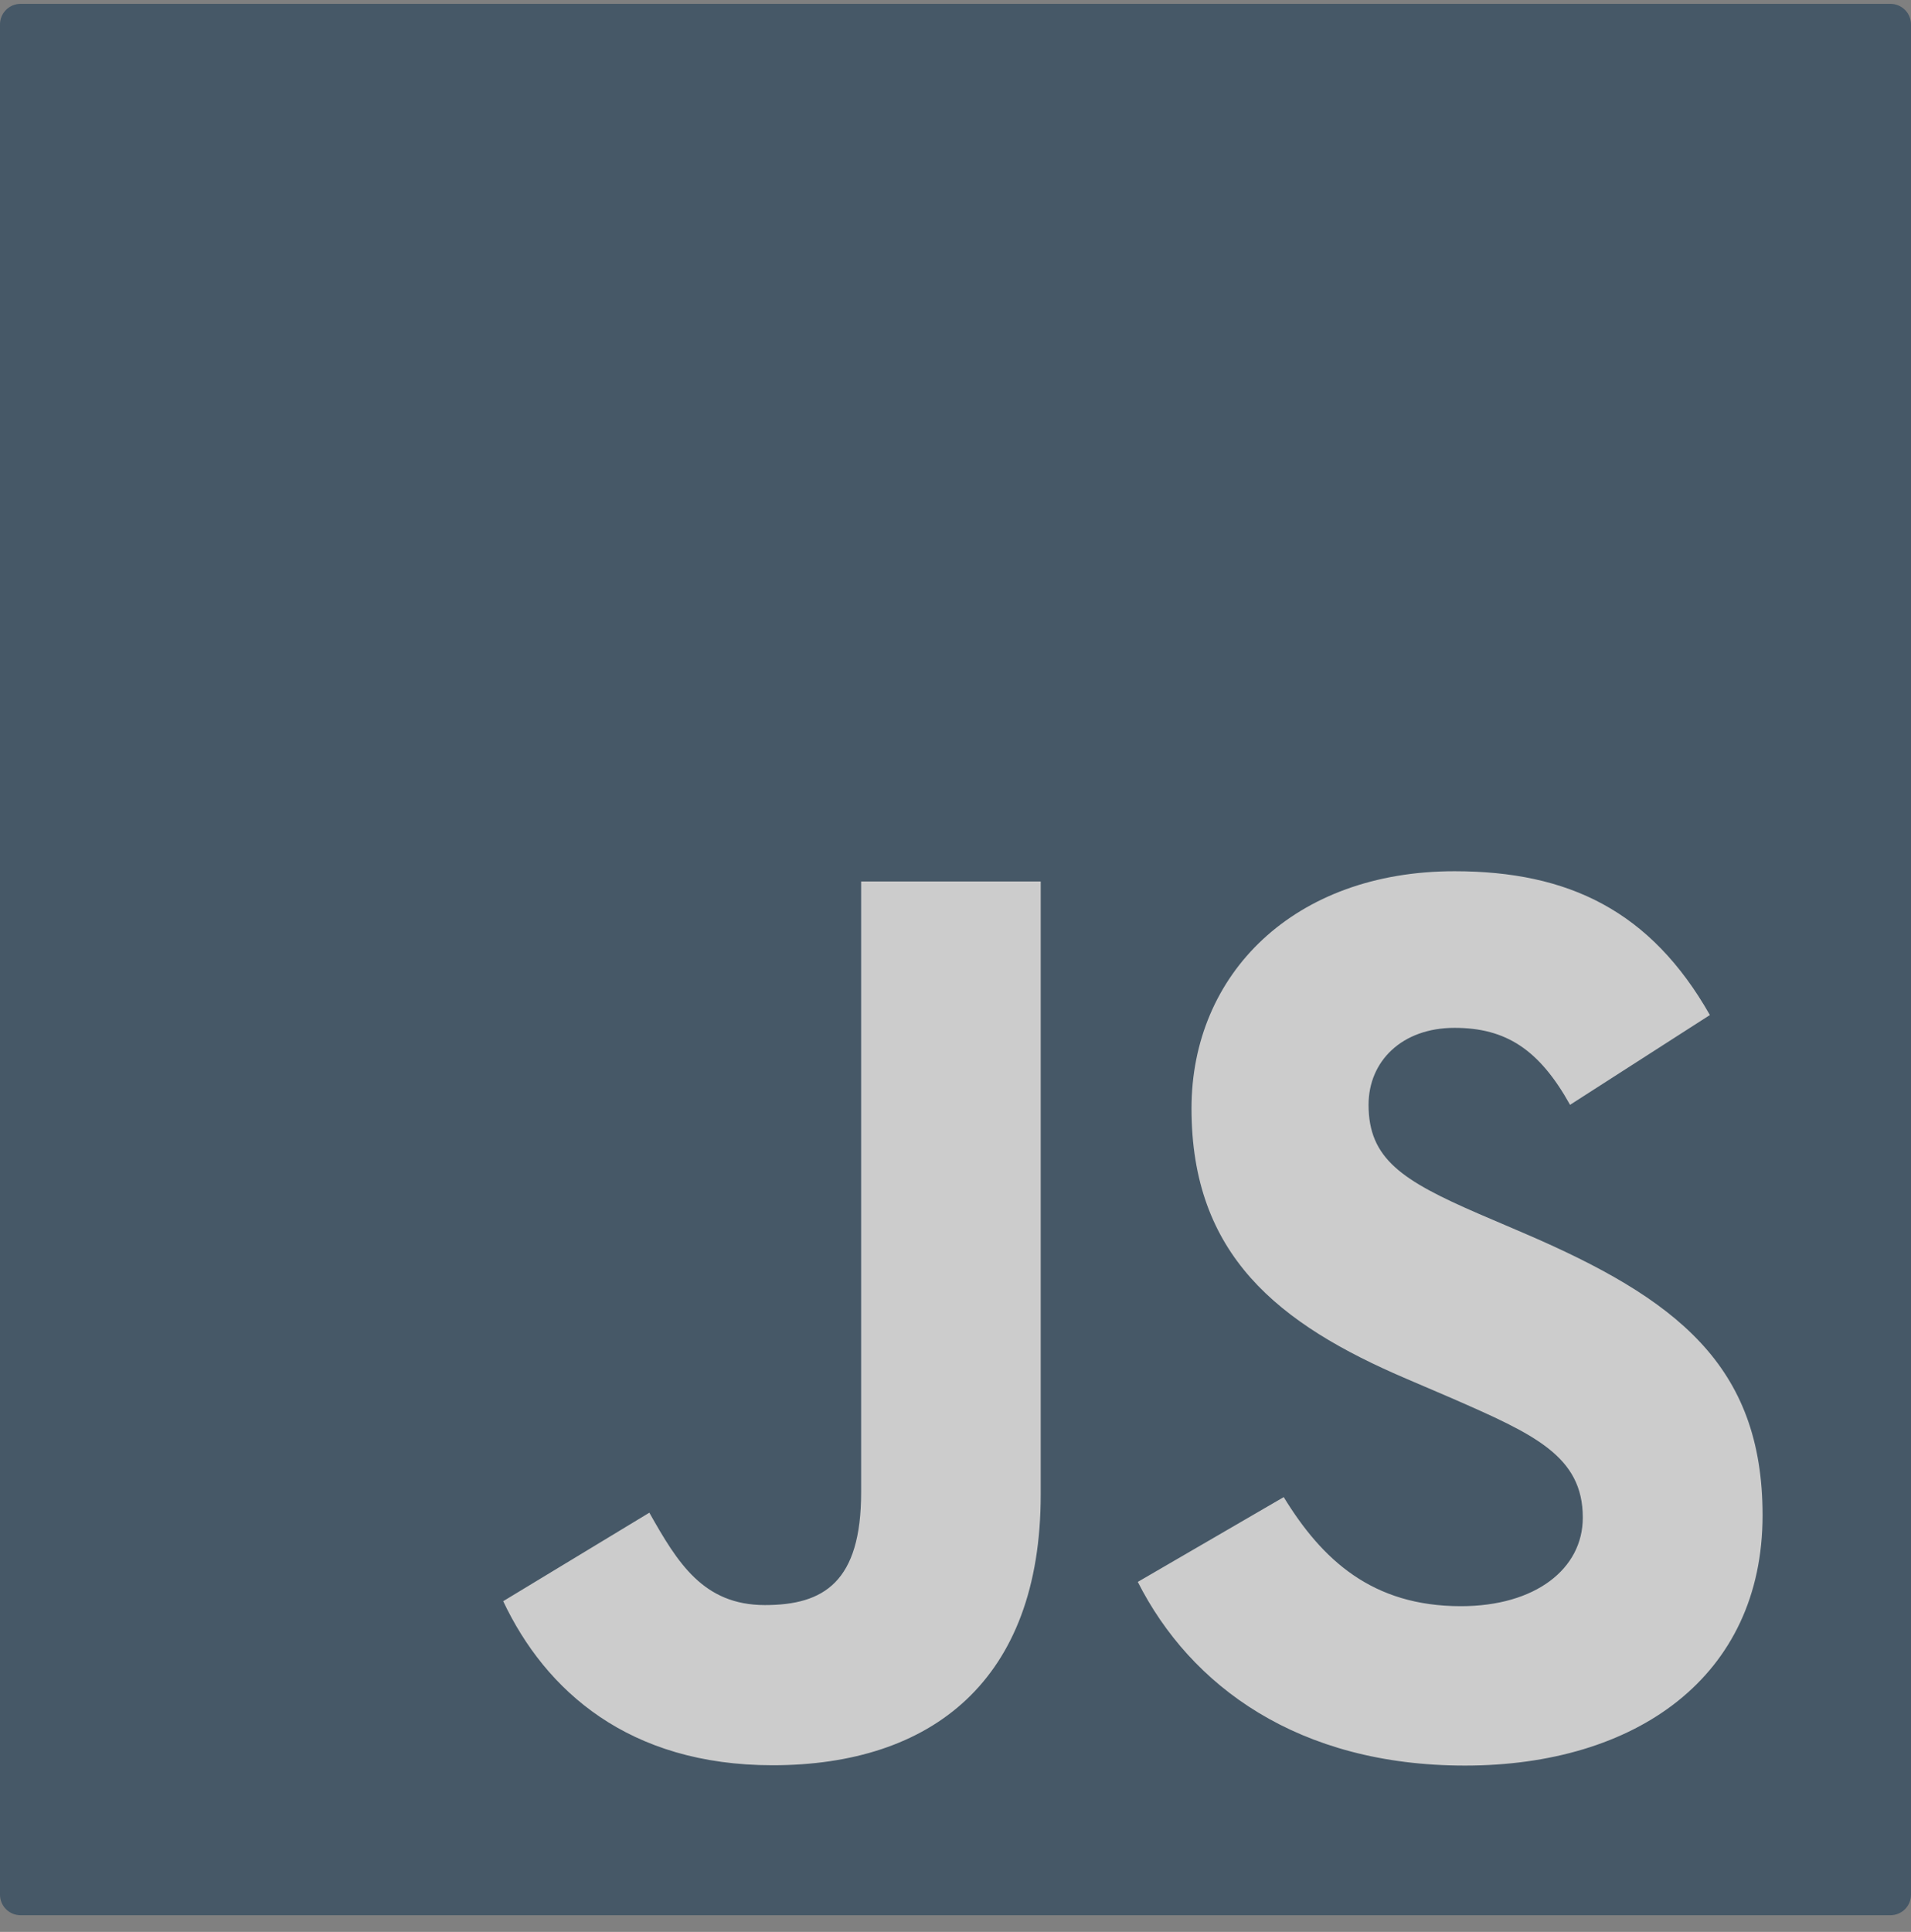 <?xml version="1.0" encoding="utf-8"?>
<svg width="93" height="94" viewBox="0 0 93 94" fill="none" xmlns="http://www.w3.org/2000/svg">
<rect x="0" y="0" width="93" height="94" fill="#808080" stroke="none"/>
<g opacity="0.6">
<path d="M92 0.188H1C0.448 0.188 0 0.636 0 1.188V92.188C0 92.741 0.448 93.188 1 93.188H92C92.552 93.188 93 92.741 93 92.188V1.188C93 0.636 92.552 0.188 92 0.188Z" fill="#1F3D56"/>
<path d="M62.473 72.844C64.346 75.903 66.783 78.151 71.094 78.151C74.715 78.151 77.028 76.341 77.028 73.841C77.028 70.844 74.651 69.783 70.666 68.039L68.481 67.102C62.175 64.415 57.985 61.05 57.985 53.934C57.985 47.38 62.979 42.391 70.784 42.391C76.34 42.391 80.335 44.324 83.213 49.388L76.408 53.757C74.91 51.071 73.293 50.012 70.784 50.012C68.224 50.012 66.602 51.636 66.602 53.757C66.602 56.379 68.225 57.44 71.975 59.064L74.16 60C81.585 63.184 85.777 66.43 85.777 73.729C85.777 81.597 79.597 85.907 71.296 85.907C63.18 85.907 57.937 82.04 55.371 76.97L62.473 72.844ZM31.601 73.602C32.974 76.037 34.223 78.097 37.226 78.097C40.097 78.097 41.908 76.973 41.908 72.605V42.89H50.647V72.723C50.647 81.772 45.342 85.891 37.598 85.891C30.6 85.891 26.548 82.27 24.488 77.908L31.601 73.602Z" fill="white"/>
</g>
</svg>
